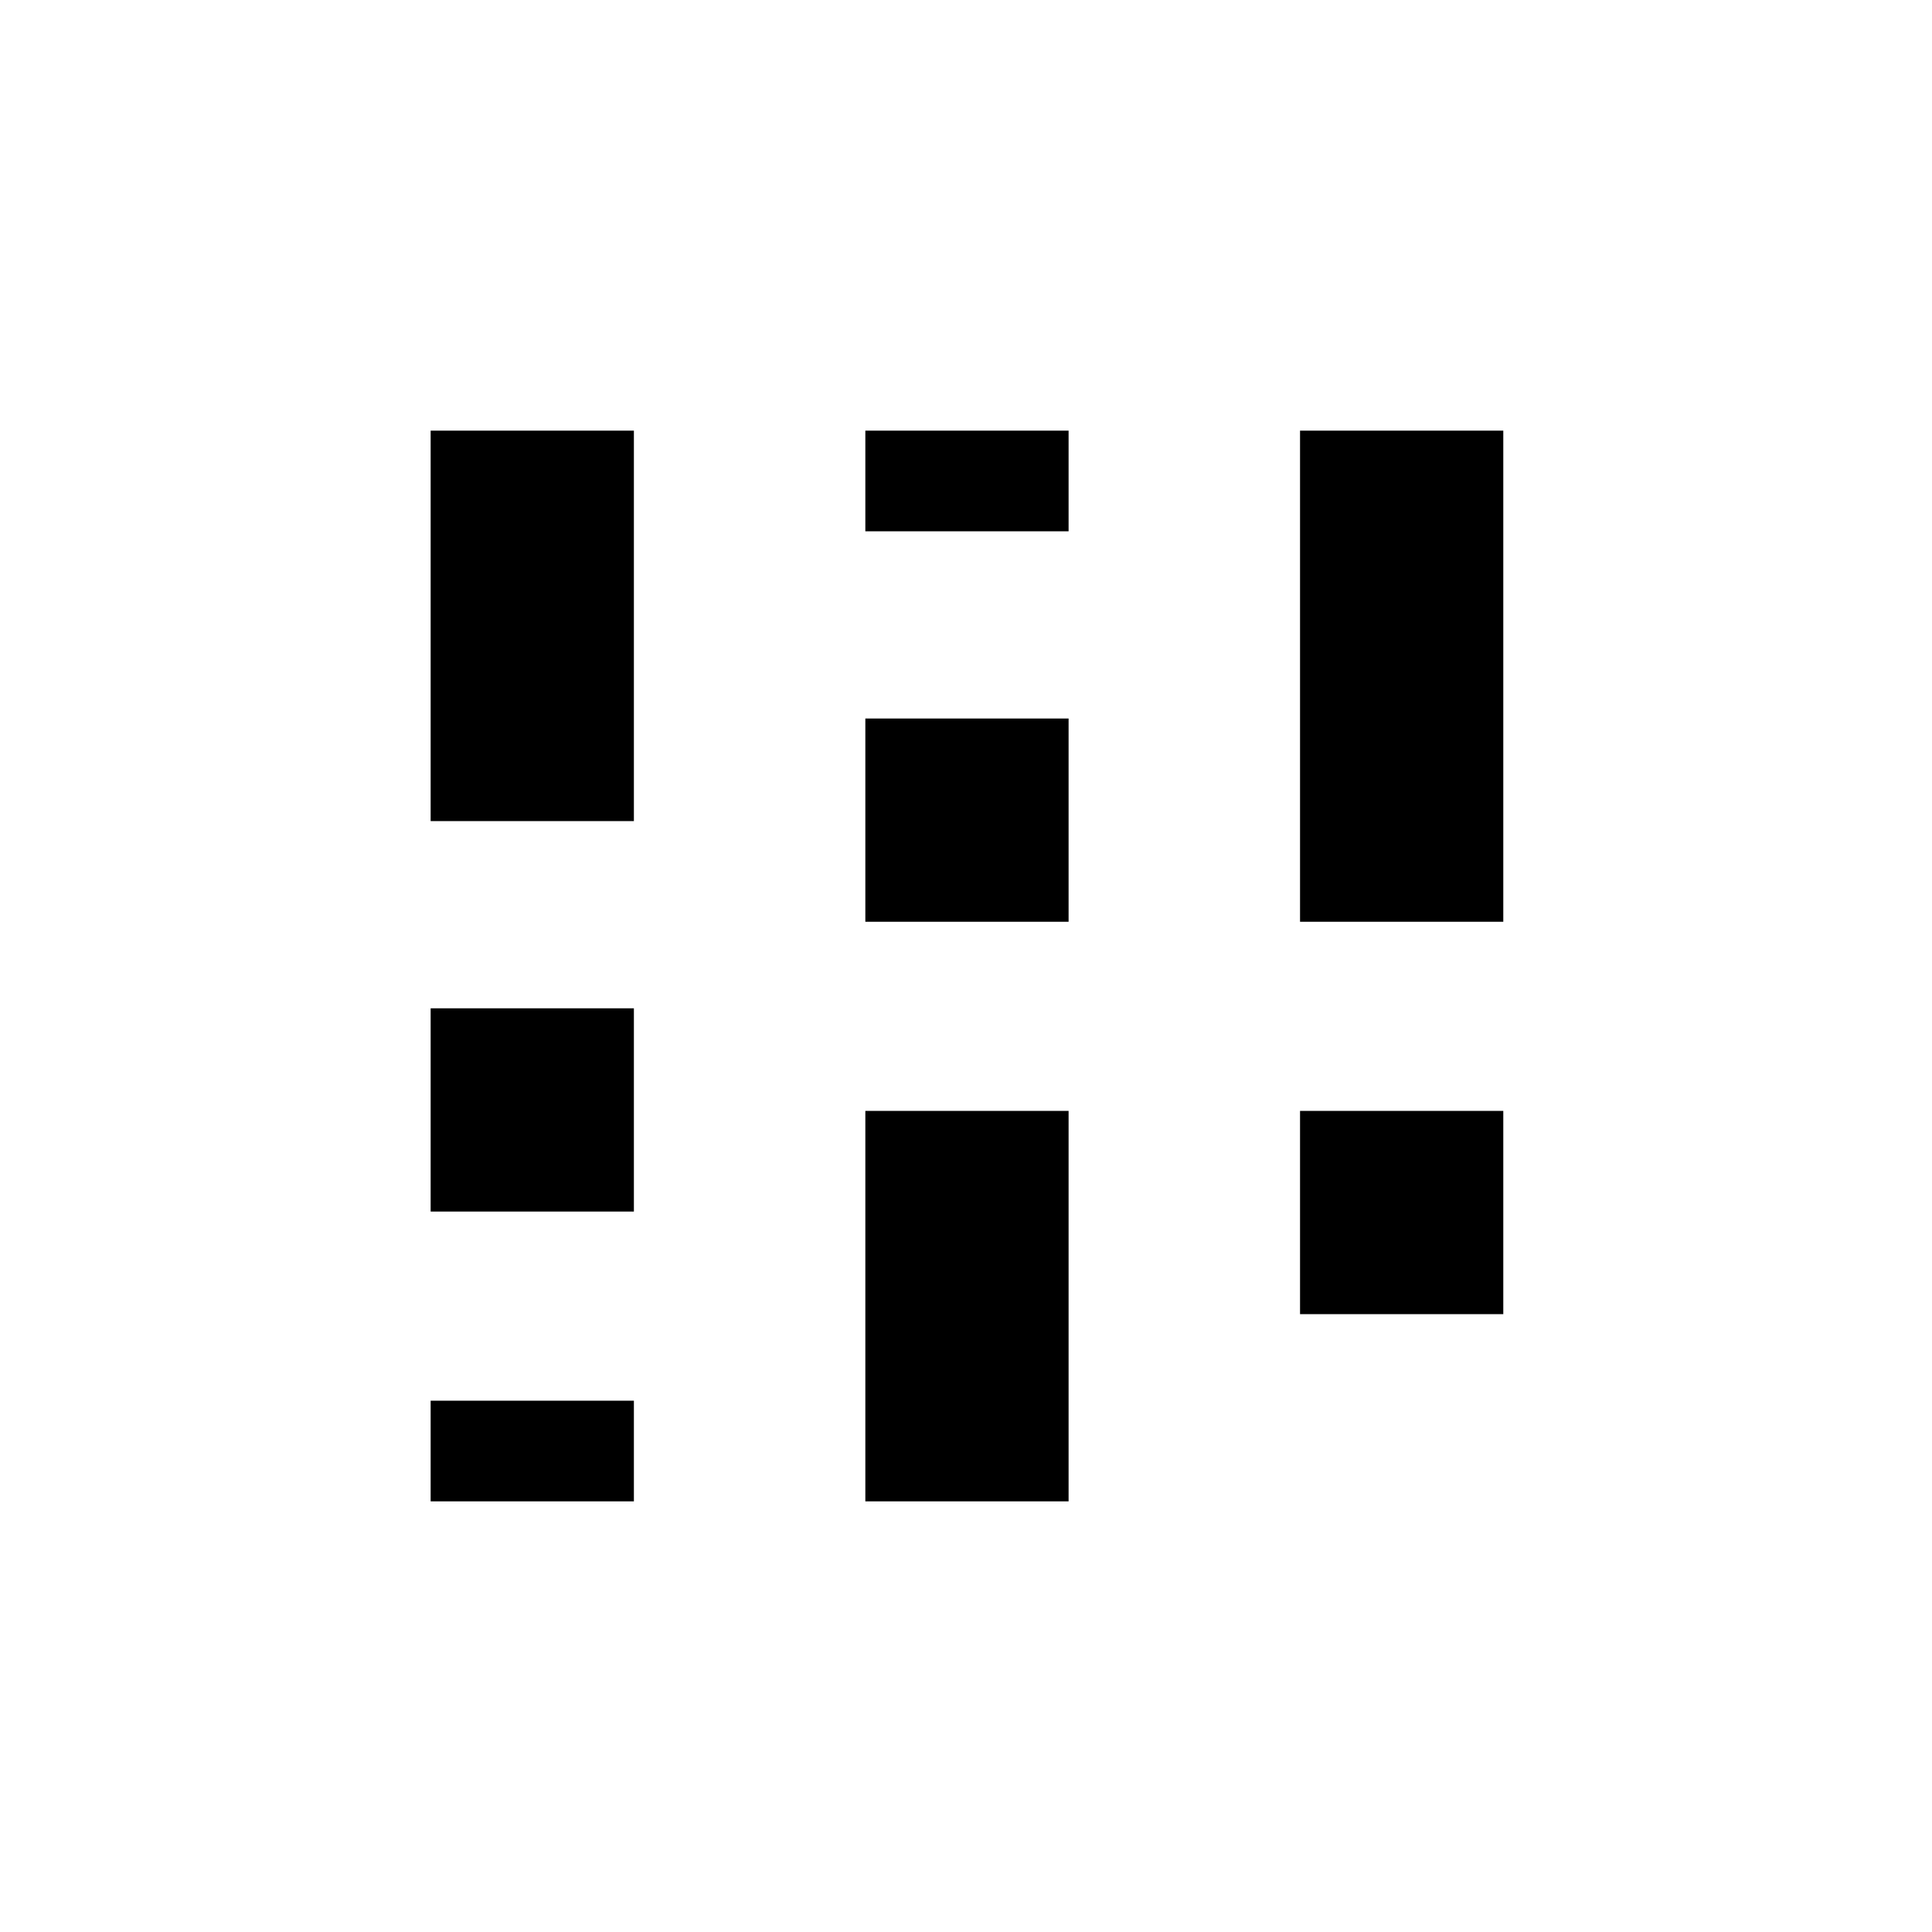 <svg xmlns="http://www.w3.org/2000/svg" height="20" width="20"><path d="M4.458 15.542V14.5h2.104v1.042Zm0-3v-2.104h2.104v2.104Zm0-4.042V4.458h2.104V8.5Zm4.5 7.042V11.5h2.104v4.042Zm0-6V7.438h2.104v2.104Zm0-4.042V4.458h2.104V5.5Zm4.5 10.042h2.104Zm0-1.938V11.5h2.104v2.104Zm0-4.062V4.458h2.104v5.084Z"/></svg>